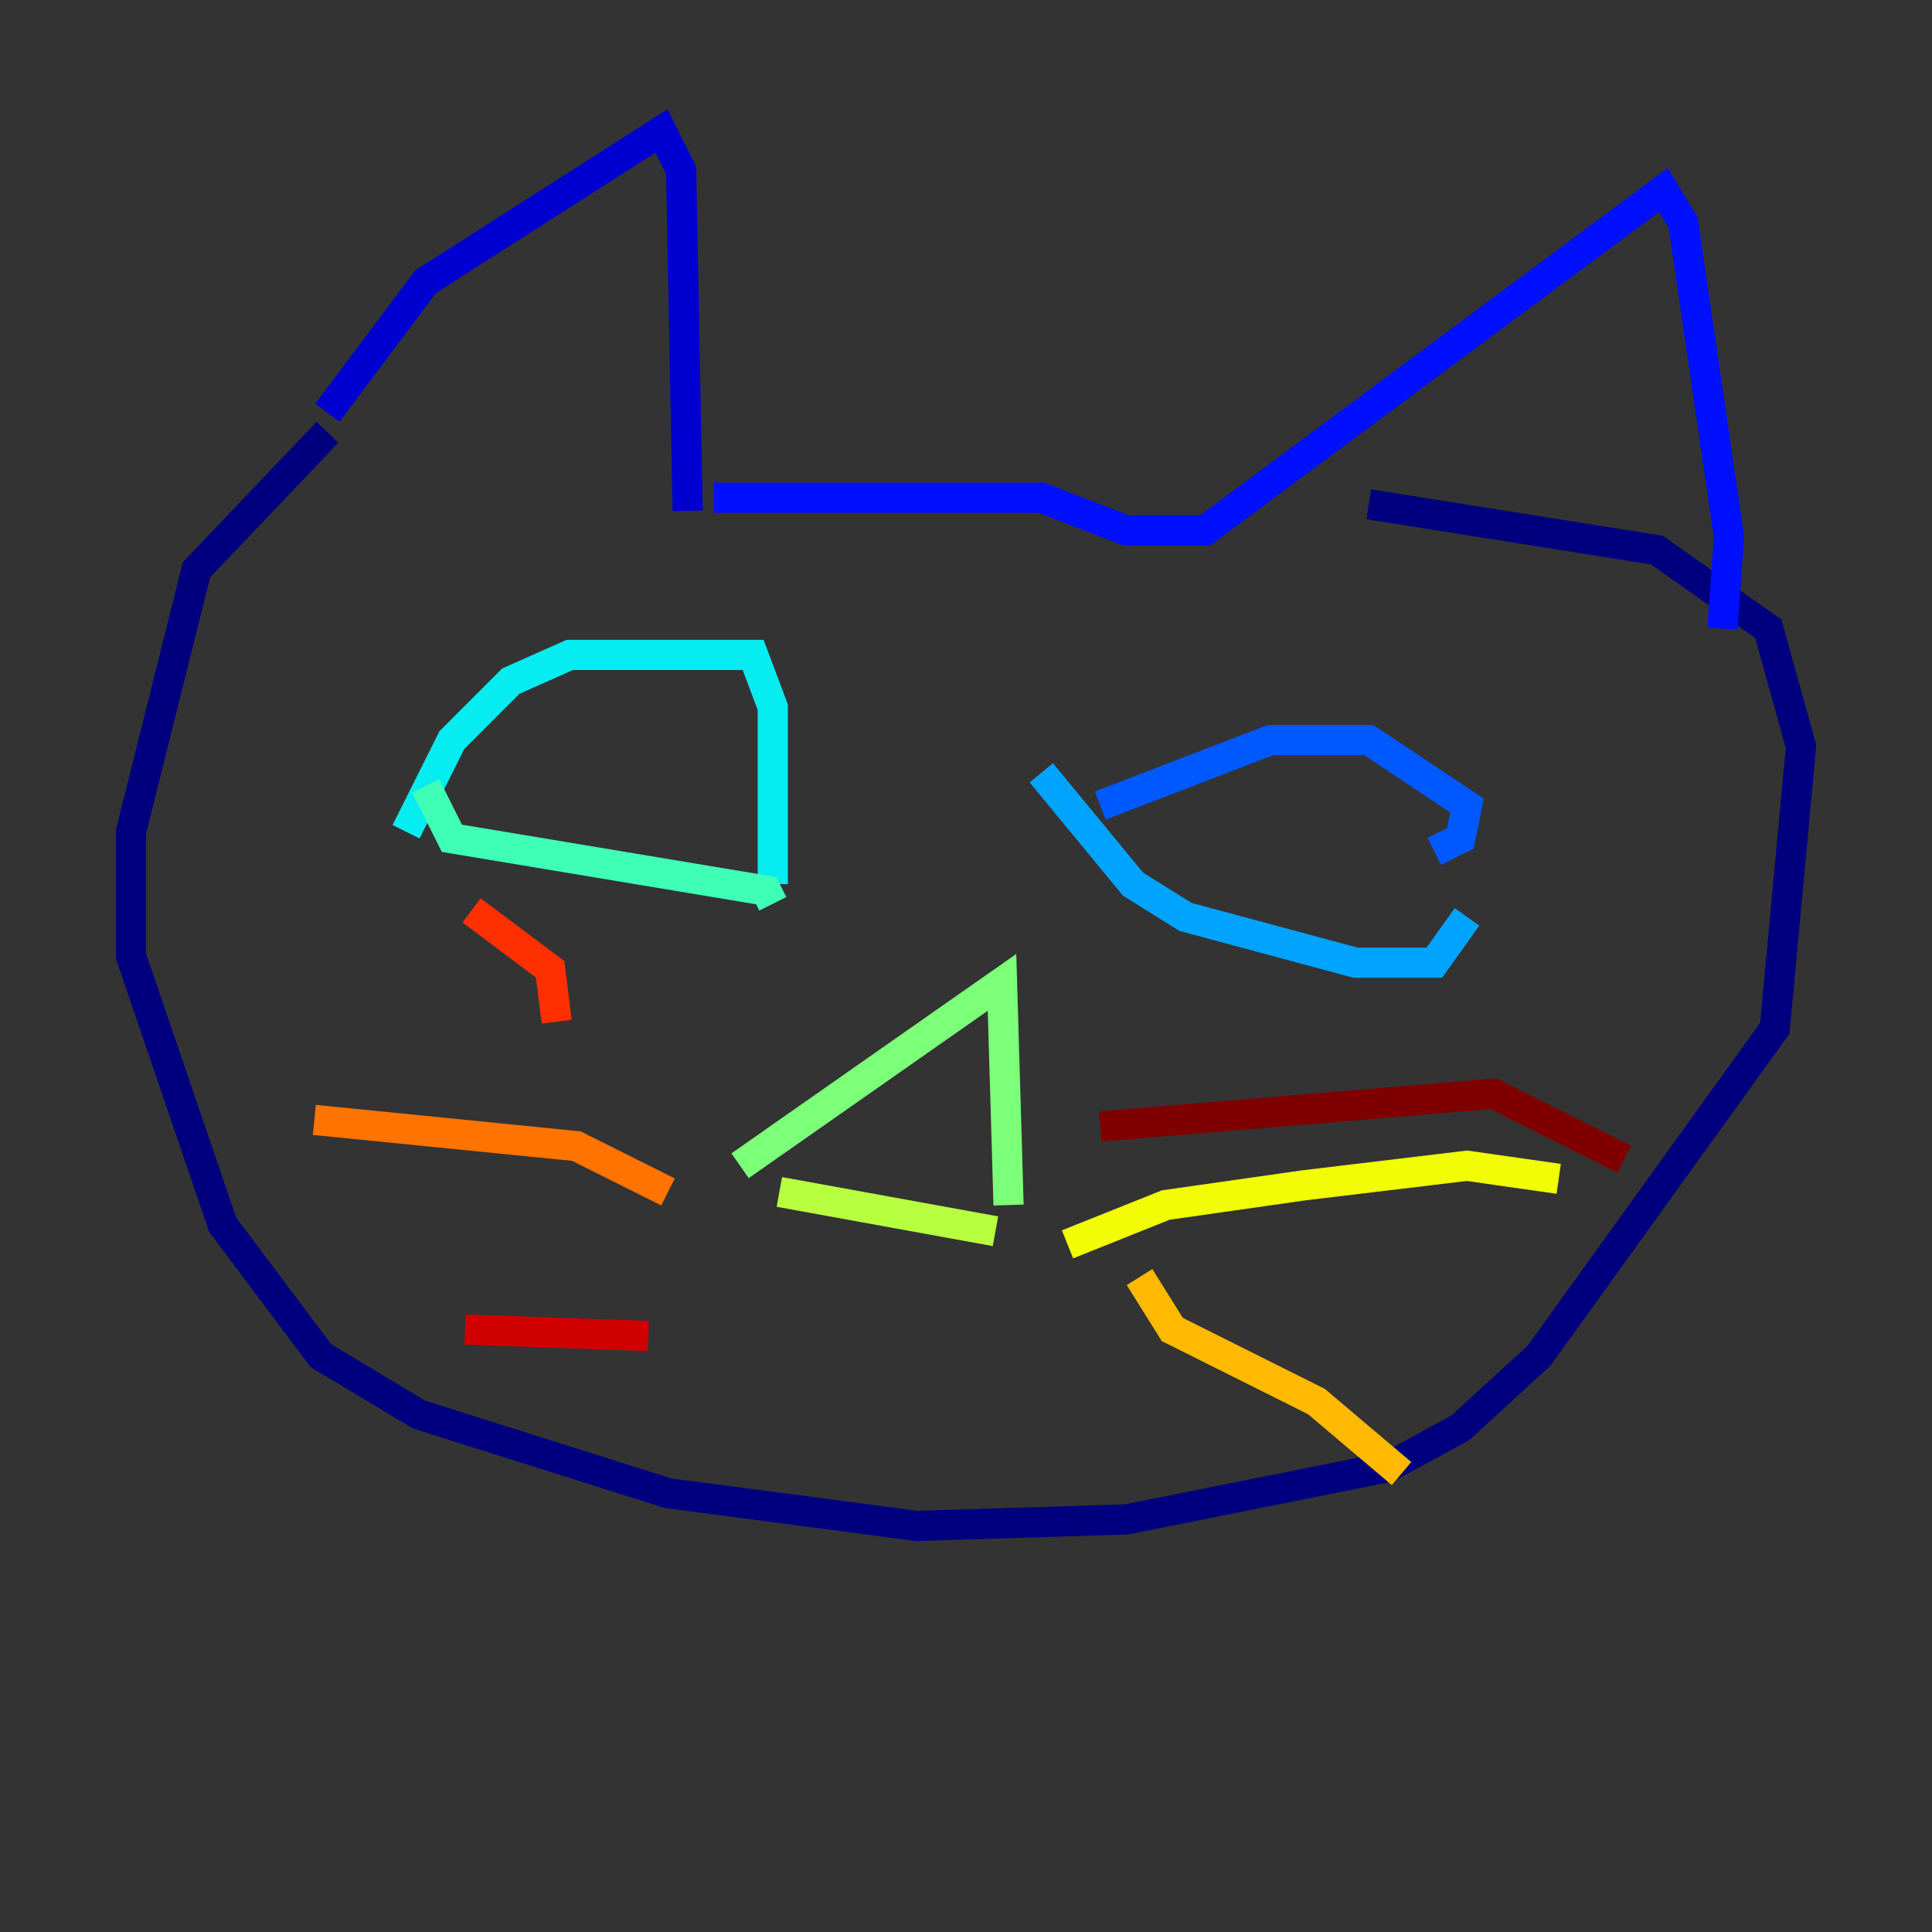 <?xml version="1.0" encoding="utf-8" ?>
<svg baseProfile="tiny" height="128" version="1.2" viewBox="0,0,128,128" width="128" xmlns="http://www.w3.org/2000/svg" xmlns:ev="http://www.w3.org/2001/xml-events" xmlns:xlink="http://www.w3.org/1999/xlink"><rect x="0" y="0" width="128" height="128" fill="#333333" stroke="none"/><defs /><polyline fill="none" points="21.695,28.637 13.017,37.749 8.678,55.105 8.678,63.349 14.752,81.139 21.261,89.817 27.77,93.722 44.258,98.929 60.746,101.098 74.63,100.664 91.986,97.193 96.759,94.59 101.966,89.817 117.586,68.122 119.322,49.464 117.153,41.654 109.776,36.447 90.685,33.41" stroke="#00007f" stroke-width="2" /><polyline fill="none" points="21.695,27.336 28.203,18.658 43.824,8.678 45.125,11.281 45.559,33.844" stroke="#0000d1" stroke-width="2" /><polyline fill="none" points="47.295,32.976 68.99,32.976 74.63,35.146 79.837,35.146 110.21,12.583 111.512,14.752 114.549,35.58 114.115,41.654" stroke="#0010ff" stroke-width="2" /><polyline fill="none" points="72.895,53.37 84.176,49.031 90.685,49.031 97.193,53.37 96.759,55.539 95.024,56.407" stroke="#0058ff" stroke-width="2" /><polyline fill="none" points="68.99,51.2 75.064,58.576 78.536,60.746 89.817,63.783 95.024,63.783 97.193,60.746" stroke="#00a4ff" stroke-width="2" /><polyline fill="none" points="26.902,55.105 29.939,49.031 33.844,45.125 37.749,43.39 49.898,43.39 51.2,46.861 51.2,58.576" stroke="#05ecf1" stroke-width="2" /><polyline fill="none" points="28.203,52.068 29.939,55.539 50.766,59.01 51.2,59.878" stroke="#3fffb7" stroke-width="2" /><polyline fill="none" points="49.031,77.234 66.386,65.085 66.82,79.837" stroke="#7cff79" stroke-width="2" /><polyline fill="none" points="51.634,78.969 65.953,81.573" stroke="#b7ff3f" stroke-width="2" /><polyline fill="none" points="70.725,82.441 77.234,79.837 86.346,78.536 97.193,77.234 103.268,78.102" stroke="#f1fc05" stroke-width="2" /><polyline fill="none" points="75.498,84.61 77.668,88.081 87.214,92.854 92.854,97.627" stroke="#ffb900" stroke-width="2" /><polyline fill="none" points="44.258,78.969 38.183,75.932 20.827,74.197" stroke="#ff7300" stroke-width="2" /><polyline fill="none" points="36.881,67.688 36.447,64.217 31.241,60.312" stroke="#ff3000" stroke-width="2" /><polyline fill="none" points="42.956,88.515 30.807,88.081" stroke="#d10000" stroke-width="2" /><polyline fill="none" points="72.895,74.63 98.929,72.461 107.607,76.8" stroke="#7f0000" stroke-width="2" /></svg>